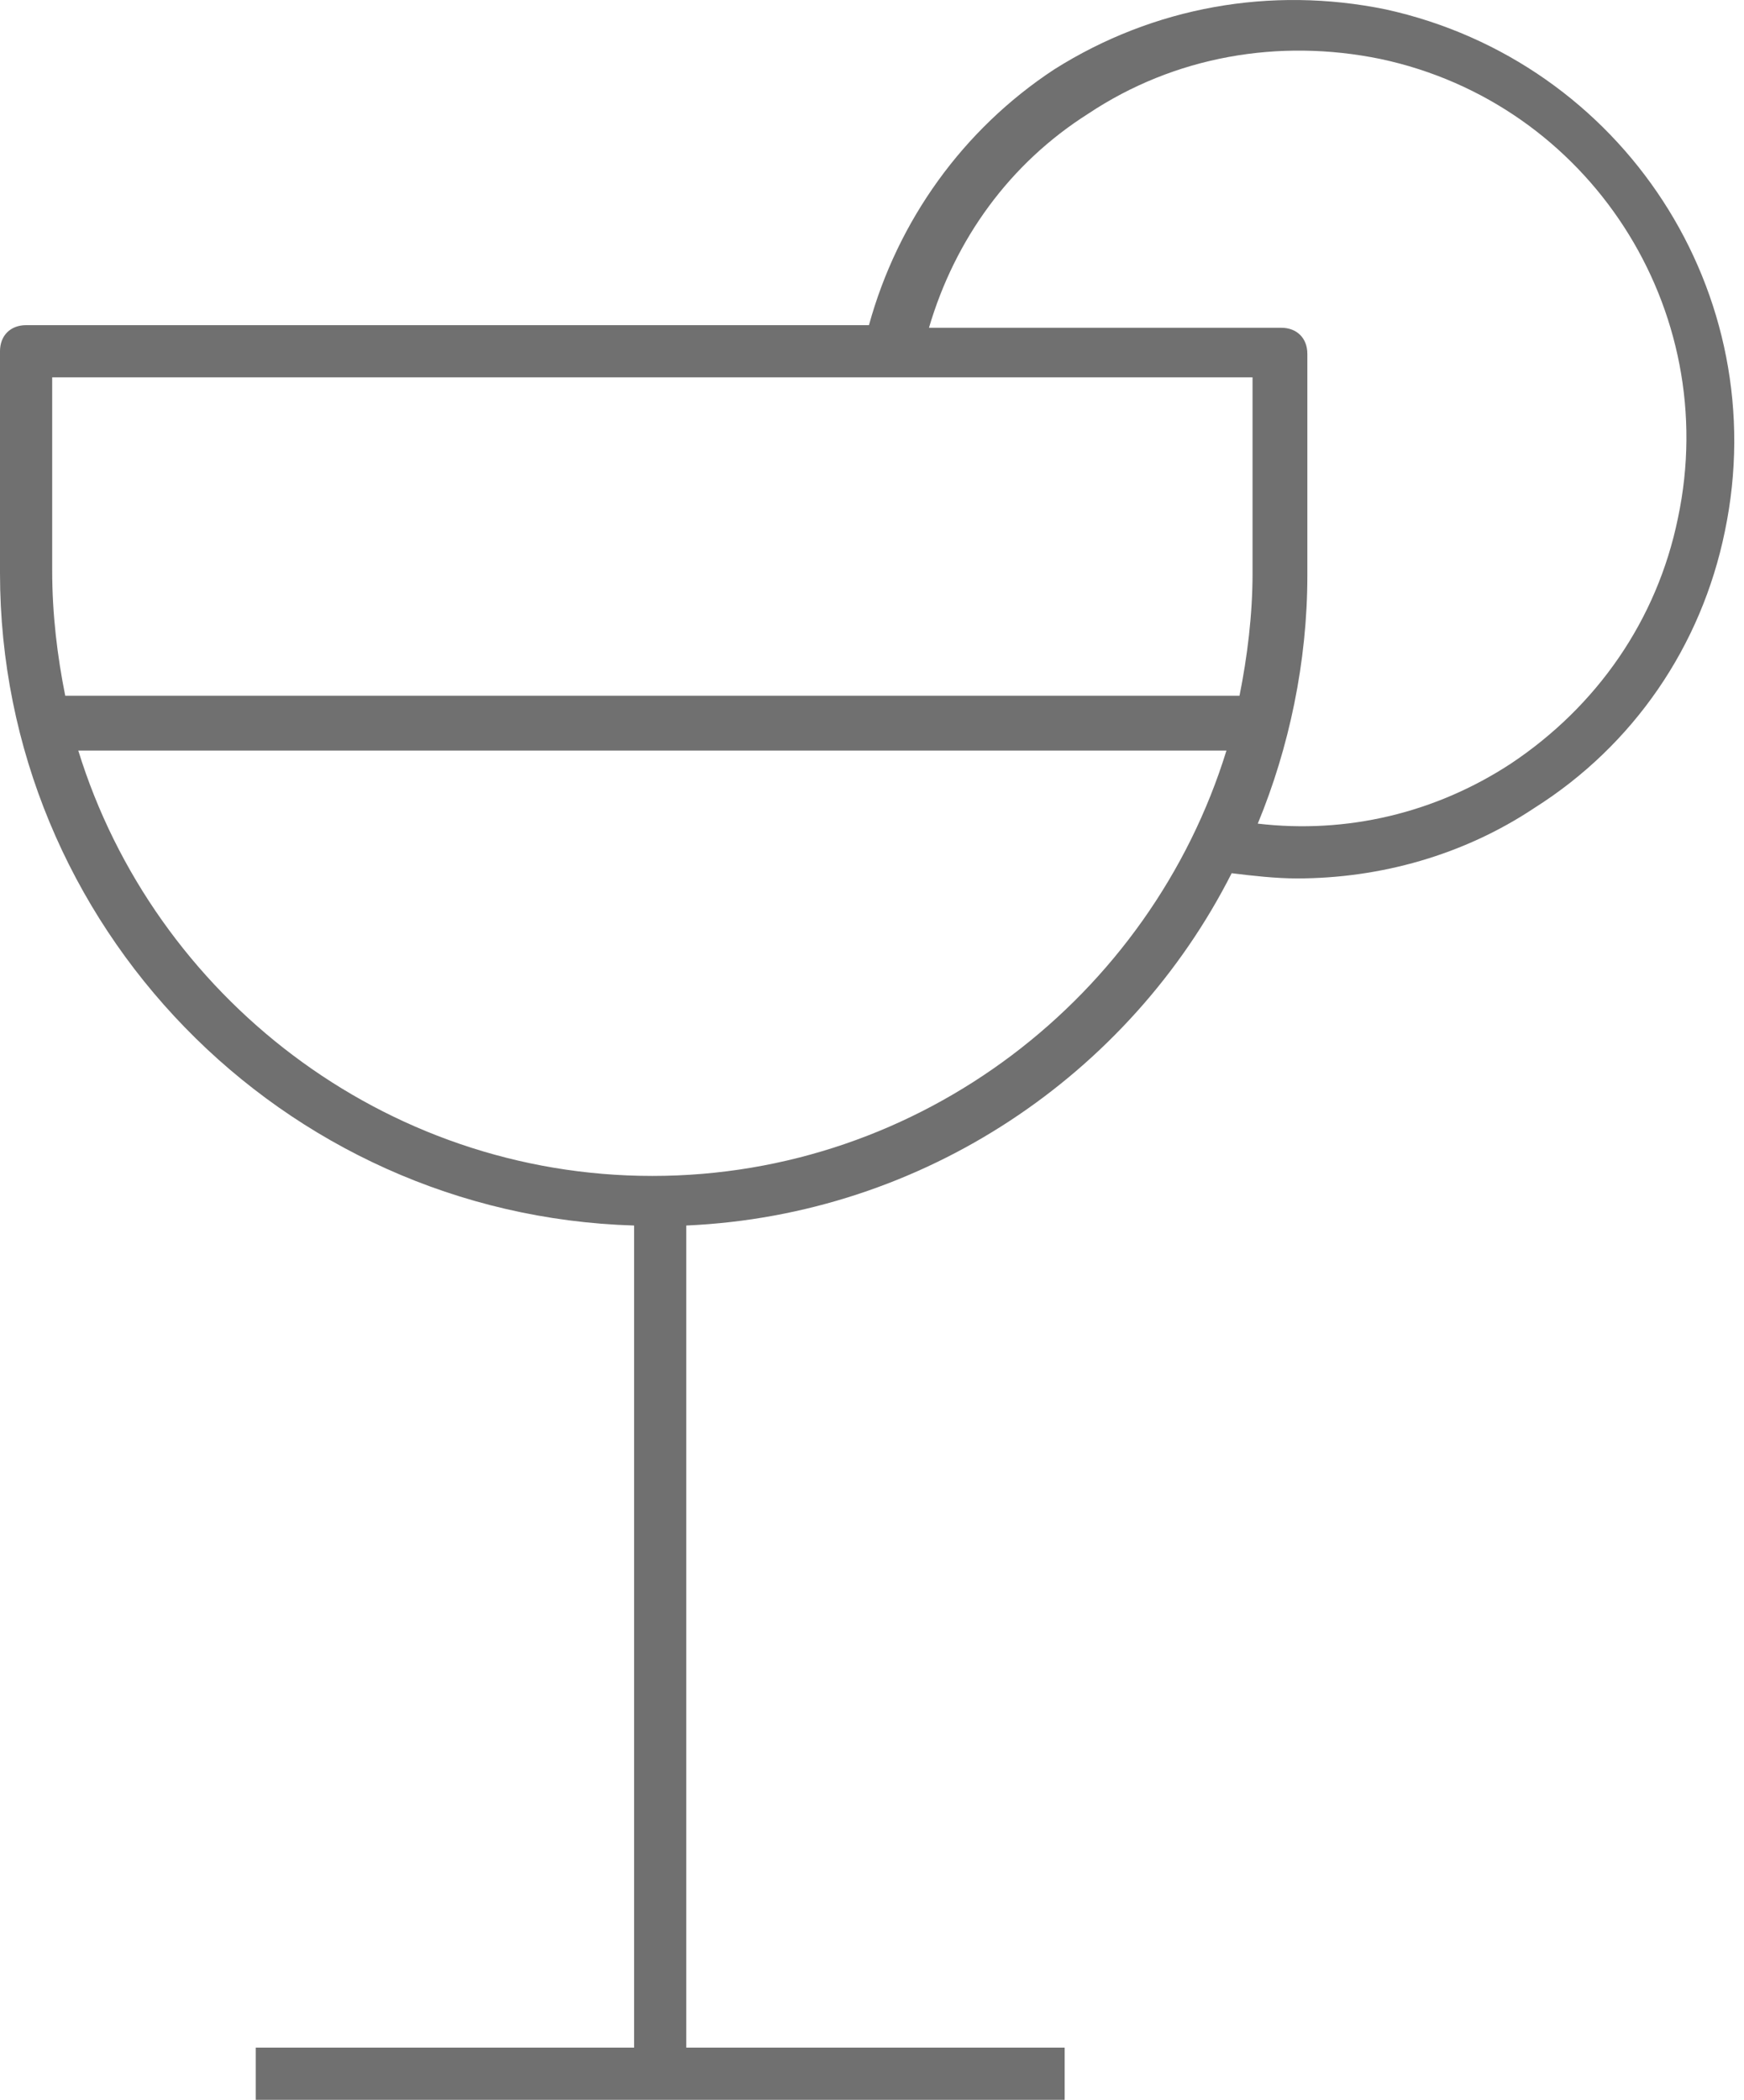 <svg width="103" height="124" viewBox="0 0 103 124" fill="none" xmlns="http://www.w3.org/2000/svg">
<path d="M72.742 51.566C73.975 51.72 75.362 51.874 76.595 51.874C81.527 51.874 86.459 50.487 90.62 47.713C96.476 44.014 100.483 38.158 101.87 31.377C104.798 17.352 95.86 3.636 81.835 0.554C75.054 -0.833 68.119 0.4 62.263 4.098C56.869 7.643 53.016 13.037 51.32 19.202H1.541C0.616 19.202 0 19.818 0 20.743V33.843C0 54.648 16.645 71.755 37.45 72.371V120.918H15.103V124H62.879V120.918H40.532V72.371C54.557 71.755 66.732 63.433 72.742 51.566ZM64.266 6.718C69.352 3.328 75.516 2.249 81.527 3.482C93.856 6.102 101.716 18.277 99.096 30.606C97.863 36.617 94.319 41.702 89.233 45.093C84.763 48.021 79.523 49.254 74.284 48.638C76.133 44.168 77.212 39.083 77.212 33.997V20.897C77.212 19.972 76.595 19.356 75.671 19.356H54.865C56.406 14.116 59.643 9.646 64.266 6.718ZM3.082 22.284H73.975V33.843C73.975 36.308 73.667 38.774 73.205 41.086H3.853C3.391 38.774 3.082 36.308 3.082 33.688V22.284ZM4.623 44.322H72.434C67.965 58.809 54.403 69.443 38.529 69.443C22.655 69.443 9.093 58.809 4.623 44.322Z" fill="#707070"/>
</svg>

